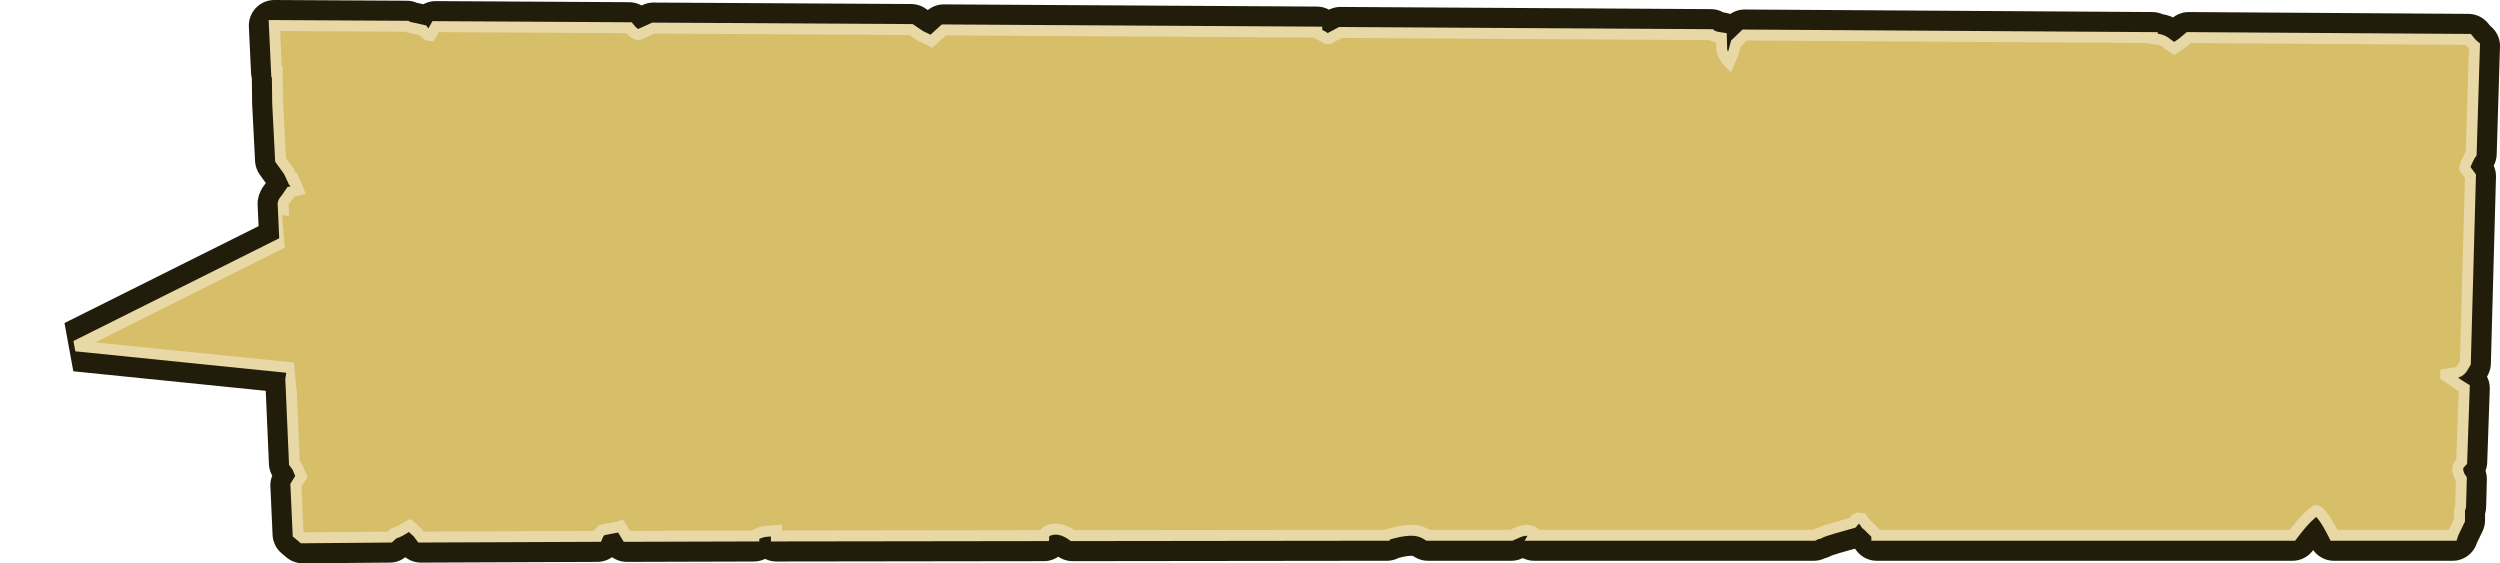 <?xml version="1.0" encoding="UTF-8" standalone="no"?>
<svg xmlns:xlink="http://www.w3.org/1999/xlink" height="77.2px" width="342.6px" xmlns="http://www.w3.org/2000/svg">
  <g transform="matrix(1.0, 0.0, 0.0, 1.0, 37.6, 3.5)">
    <path d="M1.35 29.65 Q1.55 29.35 2.2 38.1 L2.85 46.95 -27.2 43.9 1.35 29.65" fill="#d7be68" fill-rule="evenodd" stroke="none"/>
    <path d="M1.35 29.65 L-27.2 43.9 2.85 46.95" fill="none" stroke="#221d0b" stroke-linecap="round" stroke-linejoin="miter" stroke-miterlimit="3.0" stroke-width="7.0"/>
    <path d="M301.15 2.5 L301.5 2.8 301.05 17.55 300.9 17.75 Q300.15 19.2 300.15 19.55 L300.95 20.65 300.25 46.25 300.0 46.65 Q299.6 47.55 298.55 47.65 L297.55 47.8 297.55 48.0 299.45 49.3 300.1 49.7 299.75 59.75 Q299.2 60.3 299.2 60.7 299.2 61.45 299.7 62.15 L299.6 65.9 299.45 66.35 299.45 67.8 298.6 69.55 298.5 69.85 282.25 69.85 Q280.6 66.55 279.75 66.45 278.55 67.3 277.25 68.95 L276.55 69.85 219.6 69.85 219.6 69.75 218.4 68.55 218.15 68.35 217.6 67.55 217.0 67.5 216.85 67.6 216.75 67.65 216.65 67.7 216.25 68.15 213.6 68.9 Q212.2 69.3 211.65 69.6 211.3 69.65 210.95 69.85 L172.65 69.85 172.8 69.6 Q172.05 68.9 170.65 69.35 L169.5 69.85 158.1 69.85 Q157.3 69.35 156.65 69.25 155.2 68.95 152.55 69.75 L152.45 69.85 151.5 69.85 109.4 69.9 Q107.95 68.85 106.65 69.05 105.5 69.25 105.45 69.9 L68.8 69.95 68.8 69.2 67.05 69.35 Q65.7 69.75 65.7 69.95 L48.3 70.0 47.45 68.6 47.15 68.7 44.85 69.15 Q44.4 69.6 44.25 70.0 L20.1 70.1 19.65 69.5 18.55 68.5 18.3 68.6 Q16.95 69.5 16.35 69.6 L15.8 70.1 3.9 70.2 3.55 69.9 3.25 69.65 2.95 63.0 3.7 61.8 3.15 60.5 2.75 59.95 2.25 48.45 2.8 45.2 2.4 44.7 2.4 44.75 Q2.0 42.95 2.0 41.1 L1.9 40.05 1.2 24.4 Q1.25 24.1 1.6 23.75 L2.25 22.8 3.3 22.55 3.15 22.15 2.8 21.4 2.75 21.45 2.7 21.35 2.6 21.3 2.0 20.0 0.85 18.4 0.45 10.6 0.4 6.35 0.3 6.35 0.0 0.0 18.15 0.1 18.3 0.2 20.35 0.65 Q20.9 1.4 21.4 1.4 L22.1 0.15 48.6 0.3 Q49.35 1.25 49.95 1.25 L51.95 0.35 87.25 0.55 88.5 1.4 90.05 2.15 91.75 0.6 142.85 0.9 142.85 1.05 143.7 1.5 Q144.05 1.8 144.5 1.8 L146.1 0.95 196.85 1.25 Q197.2 1.55 198.3 1.7 L198.35 3.4 Q198.6 4.35 199.35 5.1 L199.95 3.75 200.3 2.45 201.5 1.3 257.35 1.65 257.35 1.8 257.65 1.85 Q258.7 1.85 259.4 2.5 L260.35 3.15 261.45 2.4 262.35 1.65 300.65 1.9 301.15 2.5" fill="#d7be68" fill-rule="evenodd" stroke="none"/>
    <path d="M300.1 47.7 L300.15 47.65 300.15 47.8 300.0 47.75 300.1 47.7 M49.85 0.35 L49.75 0.3 49.85 0.3 49.85 0.35" fill="#990000" fill-rule="evenodd" stroke="none"/>
    <path d="M301.15 2.5 L300.65 1.9 262.35 1.65 261.45 2.4 260.35 3.15 259.4 2.5 Q258.7 1.85 257.65 1.85 L257.35 1.8 257.35 1.65 201.5 1.3 200.3 2.45 199.95 3.75 199.35 5.1 Q198.6 4.35 198.35 3.4 L198.3 1.7 Q197.2 1.55 196.85 1.25 L146.1 0.95 144.5 1.8 Q144.05 1.8 143.7 1.5 L142.85 1.05 142.85 0.9 91.75 0.6 90.05 2.15 88.5 1.4 87.25 0.55 51.95 0.35 49.95 1.25 Q49.35 1.25 48.6 0.3 L22.1 0.15 21.4 1.4 Q20.9 1.4 20.35 0.65 L18.3 0.2 18.15 0.1 0.0 0.0 0.3 6.35 0.4 6.35 0.45 10.6 0.85 18.4 2.0 20.0 2.6 21.3 2.7 21.35 2.75 21.45 2.8 21.4 3.15 22.15 3.3 22.55 2.25 22.8 1.6 23.75 Q1.25 24.1 1.2 24.4 L1.9 40.05 2.0 41.1 Q2.0 42.95 2.4 44.75 L2.4 44.7 2.8 45.2 2.25 48.45 2.75 59.95 3.15 60.5 3.7 61.8 2.95 63.0 3.25 69.65 3.55 69.9 3.9 70.2 15.8 70.1 16.35 69.6 Q16.95 69.5 18.3 68.6 L18.55 68.5 19.65 69.5 20.1 70.1 44.25 70.0 Q44.4 69.6 44.85 69.15 L47.15 68.7 47.45 68.6 48.3 70.0 65.7 69.95 Q65.7 69.75 67.05 69.35 L68.8 69.2 68.8 69.95 105.45 69.9 Q105.5 69.25 106.65 69.05 107.95 68.85 109.4 69.9 L151.5 69.85 152.45 69.85 152.55 69.75 Q155.2 68.95 156.65 69.25 157.3 69.35 158.1 69.85 L169.5 69.85 170.65 69.35 Q172.05 68.9 172.8 69.6 L172.65 69.85 210.95 69.85 Q211.3 69.65 211.65 69.6 212.2 69.3 213.6 68.9 L216.25 68.15 216.65 67.7 216.75 67.65 216.85 67.6 217.0 67.5 217.6 67.55 218.15 68.35 218.4 68.55 219.6 69.75 219.6 69.85 276.55 69.85 277.25 68.95 Q278.55 67.3 279.75 66.45 280.6 66.55 282.25 69.85 L298.5 69.85 298.6 69.55 299.45 67.8 299.45 66.35 299.6 65.9 299.7 62.15 Q299.2 61.45 299.2 60.7 299.2 60.3 299.75 59.75 L300.1 49.7 299.45 49.3 297.55 48.0 297.55 47.8 298.55 47.65 Q299.6 47.55 300.0 46.65 L300.25 46.25 300.95 20.65 300.15 19.55 Q300.15 19.2 300.9 17.75 L301.05 17.55 301.5 2.8 301.15 2.5 Z" fill="none" stroke="#221d0b" stroke-linecap="round" stroke-linejoin="round" stroke-width="7.0"/>
    <path d="M301.15 2.5 L301.5 2.8 301.05 17.55 300.9 17.75 Q300.15 19.2 300.15 19.55 L300.95 20.65 300.25 46.25 300.0 46.65 Q299.6 47.55 298.55 47.65 L297.55 47.8 297.55 48.0 299.45 49.3 300.1 49.7 299.75 59.75 Q299.2 60.3 299.2 60.7 299.2 61.45 299.7 62.15 L299.6 65.9 299.45 66.35 299.45 67.8 298.6 69.55 298.5 69.85 282.25 69.85 Q280.6 66.55 279.75 66.45 278.55 67.3 277.25 68.95 L276.55 69.85 219.6 69.85 219.6 69.75 218.4 68.55 218.15 68.35 217.6 67.55 217.0 67.5 216.85 67.6 216.75 67.65 216.65 67.7 216.25 68.15 213.6 68.9 Q212.2 69.3 211.65 69.6 211.3 69.65 210.95 69.85 L172.65 69.85 172.8 69.6 Q172.05 68.9 170.65 69.35 L169.5 69.85 158.1 69.85 Q157.3 69.35 156.65 69.25 155.2 68.95 152.55 69.75 L152.45 69.85 151.5 69.85 109.4 69.9 Q107.95 68.85 106.65 69.05 105.5 69.25 105.45 69.9 L68.8 69.95 68.8 69.2 67.05 69.35 Q65.7 69.75 65.7 69.95 L48.3 70.0 47.45 68.6 47.15 68.7 44.85 69.15 Q44.4 69.6 44.25 70.0 L20.1 70.1 19.65 69.5 18.55 68.5 18.3 68.6 Q16.95 69.5 16.35 69.6 L15.8 70.1 3.9 70.2 3.55 69.9 3.25 69.65 2.95 63.0 3.7 61.8 3.15 60.5 2.75 59.95 2.25 48.45 2.8 45.2 2.4 44.7 2.4 44.75 Q2.0 42.95 2.0 41.1 L1.9 40.05 1.2 24.4 Q1.25 24.1 1.6 23.75 L2.25 22.8 3.3 22.55 3.15 22.15 2.8 21.4 2.75 21.45 2.7 21.35 2.6 21.3 2.0 20.0 0.85 18.4 0.45 10.6 0.4 6.35 0.3 6.35 0.0 0.0 18.15 0.1 18.3 0.2 20.35 0.65 Q20.9 1.4 21.4 1.4 L22.1 0.15 48.6 0.3 Q49.35 1.25 49.95 1.25 L51.95 0.35 87.25 0.55 88.5 1.4 90.05 2.15 91.75 0.6 142.85 0.9 142.85 1.05 143.7 1.5 Q144.05 1.8 144.5 1.8 L146.1 0.95 196.85 1.25 Q197.2 1.55 198.3 1.7 L198.35 3.4 Q198.6 4.35 199.35 5.1 L199.95 3.75 200.3 2.45 201.5 1.3 257.35 1.65 257.35 1.8 257.65 1.85 Q258.7 1.85 259.4 2.5 L260.35 3.15 261.45 2.4 262.35 1.65 300.65 1.9 301.15 2.5" fill="#d7be68" fill-rule="evenodd" stroke="none"/>
    <path d="M301.15 2.5 L300.65 1.9 262.35 1.65 261.45 2.4 260.35 3.15 259.4 2.5 Q258.7 1.85 257.65 1.85 L257.35 1.8 257.35 1.65 201.5 1.3 200.3 2.45 199.95 3.75 199.35 5.1 Q198.6 4.35 198.35 3.4 L198.3 1.7 Q197.2 1.55 196.85 1.25 L146.1 0.95 144.5 1.8 Q144.05 1.8 143.7 1.5 L142.85 1.05 142.85 0.9 91.75 0.6 90.05 2.15 88.5 1.4 87.25 0.55 51.95 0.35 49.95 1.25 Q49.35 1.25 48.6 0.3 L22.1 0.15 21.4 1.4 Q20.9 1.4 20.35 0.65 L18.3 0.2 18.15 0.1 0.0 0.0 0.3 6.35 0.4 6.35 0.45 10.6 0.85 18.4 2.0 20.0 2.6 21.3 2.7 21.35 2.75 21.45 2.8 21.4 3.15 22.15 3.3 22.55 2.25 22.8 1.6 23.75 Q1.25 24.1 1.2 24.4 L1.9 40.05 2.0 41.1 Q2.0 42.95 2.4 44.75 L2.4 44.7 2.8 45.2 2.25 48.45 2.75 59.95 3.15 60.5 3.7 61.8 2.95 63.0 3.25 69.65 3.55 69.9 3.9 70.2 15.8 70.1 16.35 69.6 Q16.95 69.5 18.3 68.6 L18.55 68.5 19.65 69.5 20.1 70.1 44.25 70.0 Q44.4 69.6 44.85 69.15 L47.15 68.7 47.45 68.6 48.3 70.0 65.7 69.95 Q65.7 69.75 67.05 69.35 L68.8 69.2 68.8 69.95 105.45 69.9 Q105.5 69.25 106.65 69.05 107.95 68.85 109.4 69.9 L151.5 69.85 152.45 69.85 152.55 69.75 Q155.2 68.95 156.65 69.25 157.3 69.35 158.1 69.85 L169.5 69.85 170.65 69.35 Q172.05 68.9 172.8 69.6 L172.65 69.85 210.95 69.85 Q211.3 69.65 211.65 69.6 212.2 69.3 213.6 68.9 L216.25 68.15 216.65 67.7 216.75 67.65 216.85 67.6 217.0 67.5 217.6 67.55 218.15 68.35 218.4 68.55 219.6 69.75 219.6 69.85 276.55 69.85 277.25 68.95 Q278.55 67.3 279.75 66.45 280.6 66.55 282.25 69.85 L298.5 69.85 298.6 69.55 299.45 67.8 299.45 66.35 299.6 65.9 299.7 62.15 Q299.2 61.45 299.2 60.7 299.2 60.3 299.75 59.75 L300.1 49.7 299.45 49.3 297.55 48.0 297.55 47.8 298.55 47.65 Q299.6 47.55 300.0 46.65 L300.25 46.25 300.95 20.65 300.15 19.55 Q300.15 19.2 300.9 17.75 L301.05 17.55 301.5 2.8 301.15 2.5 Z" fill="none" stroke="#e7d8a5" stroke-linecap="round" stroke-linejoin="miter" stroke-miterlimit="3.0" stroke-width="1.5"/>
    <path d="M1.35 29.65 Q1.55 29.35 2.2 38.1 L2.85 46.95 -27.2 43.9 1.35 29.65" fill="#d7be68" fill-rule="evenodd" stroke="none"/>
    <path d="M1.35 29.65 L-27.2 43.9 2.85 46.95" fill="none" stroke="#e7d8a5" stroke-linecap="round" stroke-linejoin="miter" stroke-miterlimit="3.0" stroke-width="1.5"/>
    <path d="M20.45 27.55 L20.45 49.8 3.0 49.75 1.05 26.0 20.45 27.55" fill="#d7be68" fill-rule="evenodd" stroke="none"/>
  </g>
</svg>
